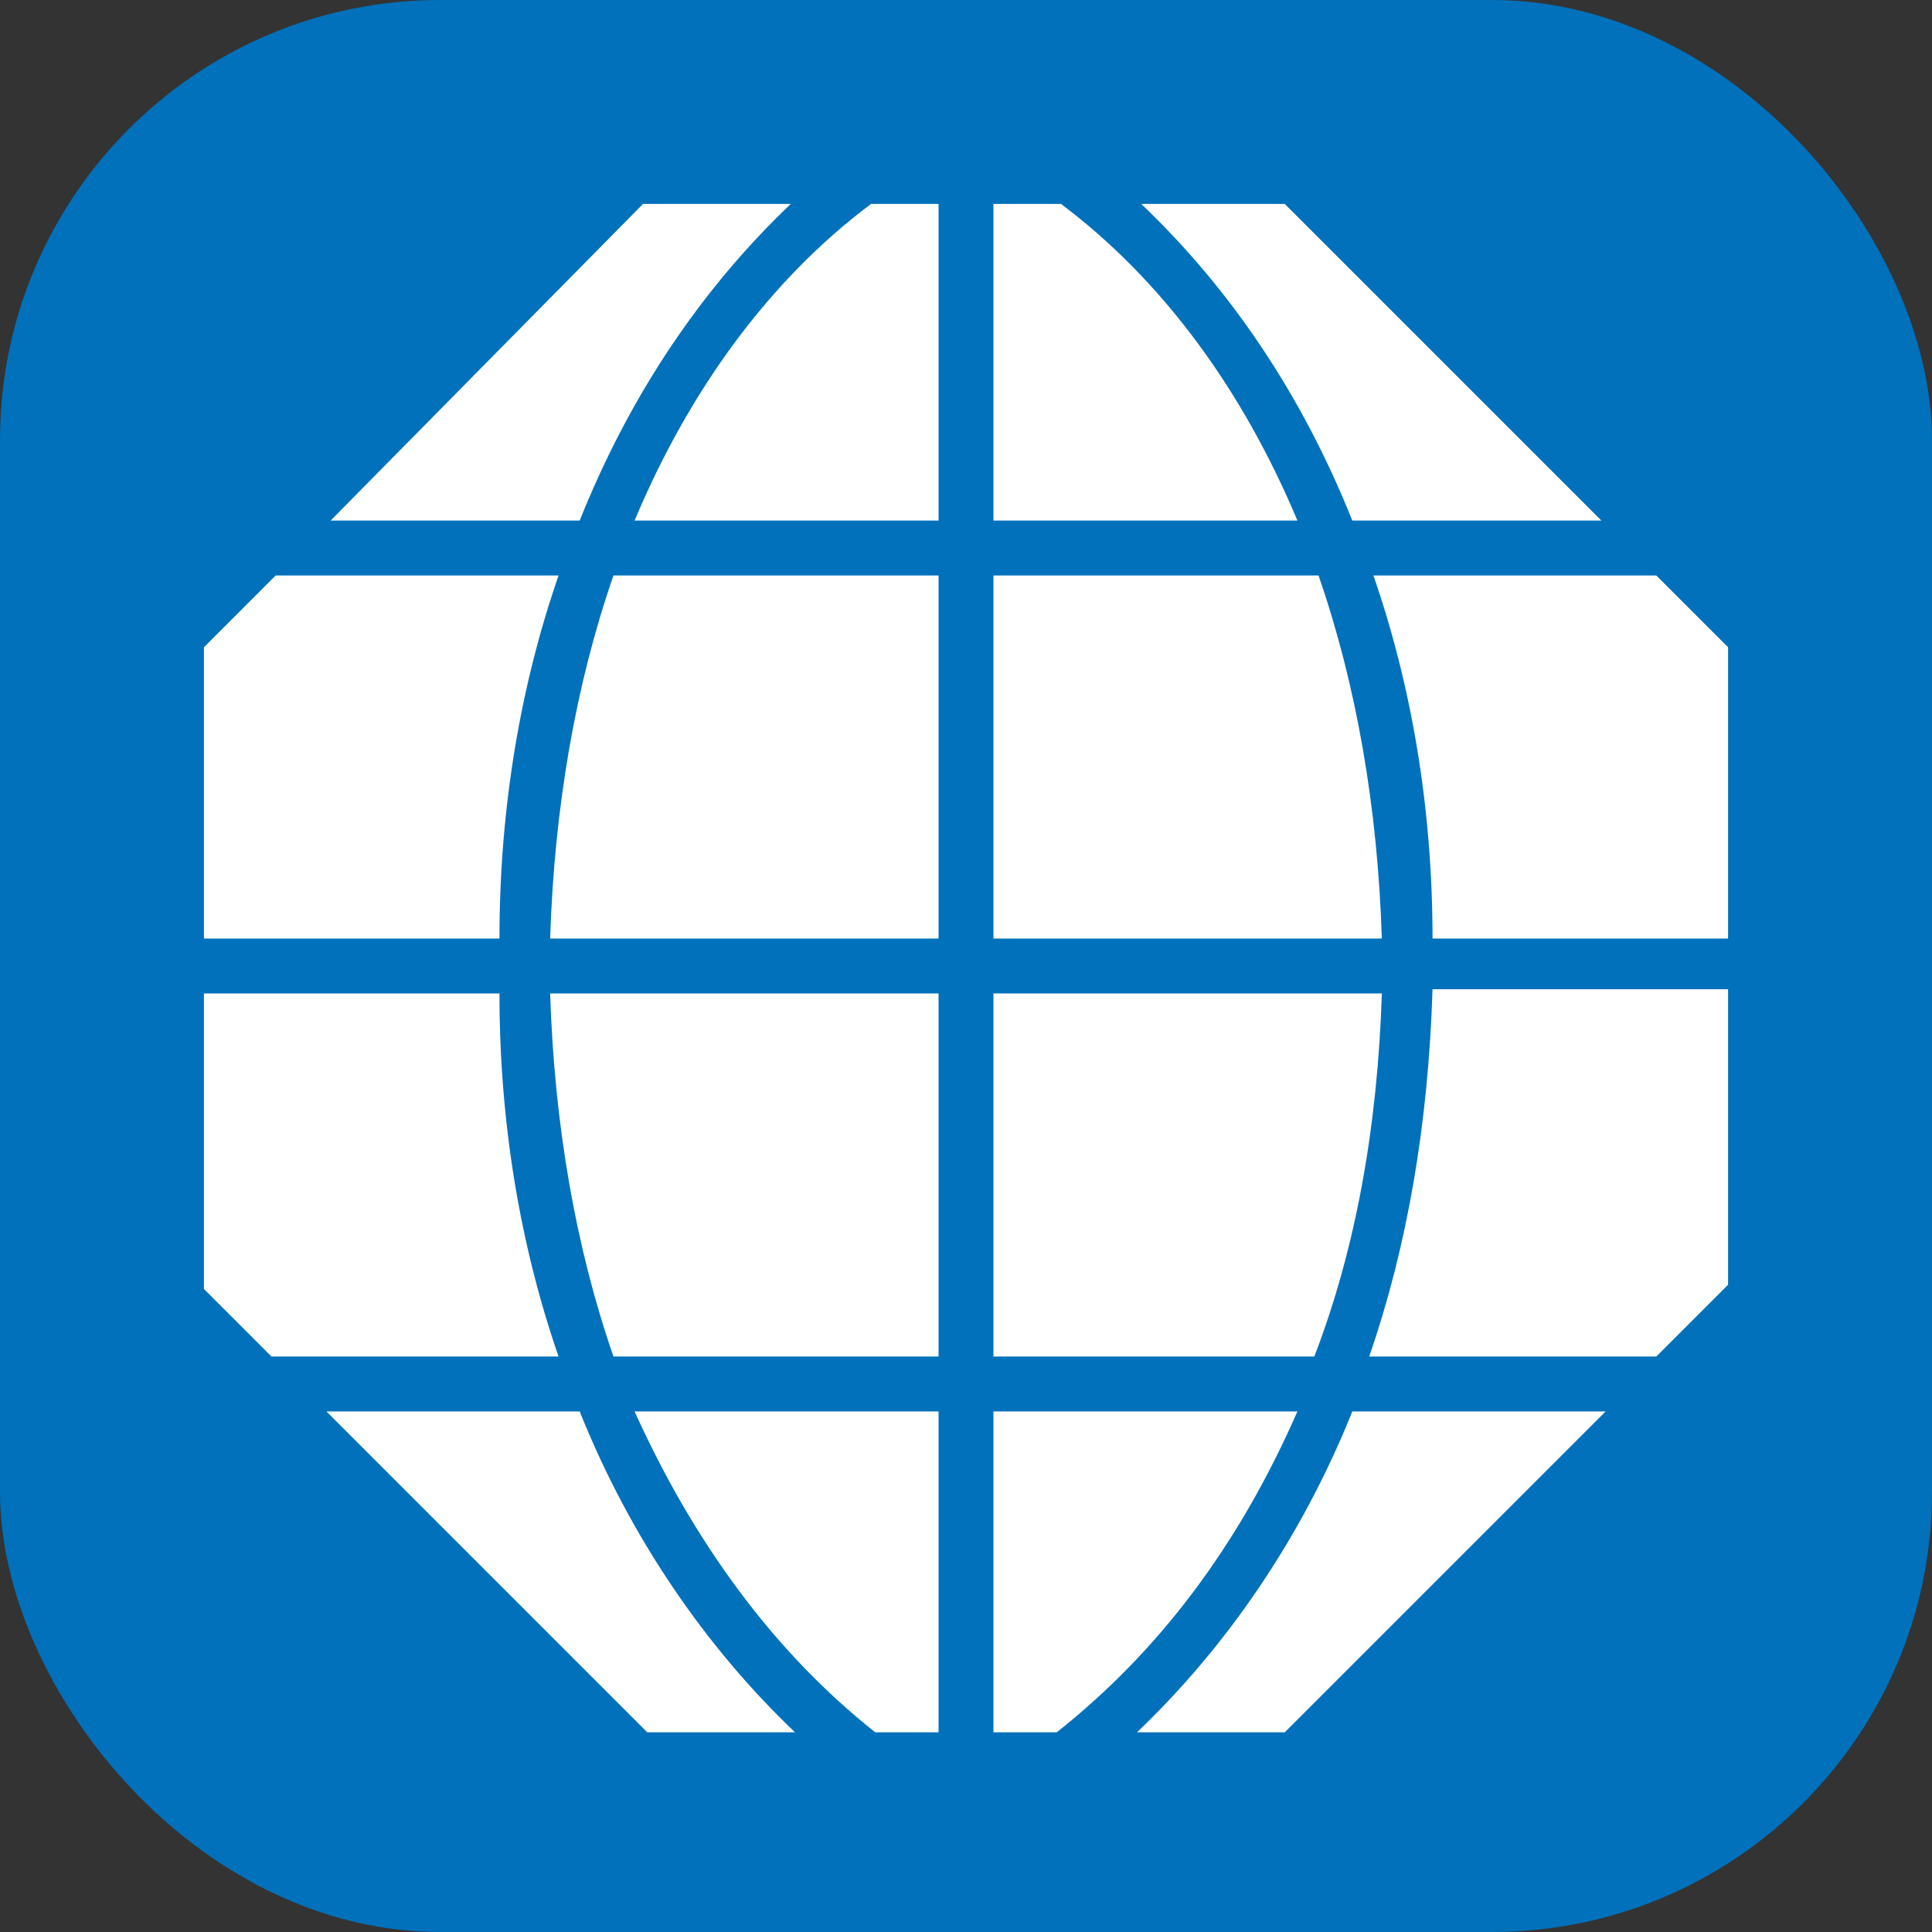 <svg width="360" height="360" viewBox="0 0 360 360" fill="none" xmlns="http://www.w3.org/2000/svg">
<rect x="0" y="0" width="360" height="360" fill="#333333" stroke="none"/>
<rect width="360" height="360" rx="82" fill="#0071BA"/>
<path d="M257.49 174.886H185.114V107.23H245.69C252.77 127.684 256.704 150.499 257.49 174.886ZM104.083 107.23H51.374L38 120.604V174.886H93.069C93.069 150.499 97.003 127.684 104.083 107.23ZM93.069 185.114H38V240.183L50.587 252.77H104.083C97.003 232.316 93.069 209.501 93.069 185.114ZM185.114 262.997V322.787H196.914C215.795 307.839 230.742 288.172 241.756 262.997H185.114ZM147.352 38H119.817L61.601 97.003H108.017C117.457 73.402 130.831 53.734 147.352 38ZM255.13 252.77H308.626L322 239.396V184.327H266.931C266.144 209.501 262.211 232.316 255.13 252.77ZM298.399 97.003L239.396 38H212.648C229.169 53.734 242.543 73.402 251.983 97.003H298.399ZM257.49 185.114H185.114V252.77H244.903C252.77 232.316 256.704 209.501 257.49 185.114ZM308.626 107.23H255.917C262.997 127.684 266.931 150.499 266.931 174.886H322V120.604L308.626 107.23ZM114.31 252.77H174.886V185.114H102.51C103.296 209.501 107.23 232.316 114.31 252.77ZM118.244 97.003H174.886V38H162.299C143.418 52.161 128.471 72.615 118.244 97.003ZM197.701 38H185.114V97.003H241.756C231.529 72.615 216.582 52.161 197.701 38ZM60.814 262.997L120.604 322.787H148.139C131.618 307.053 117.457 286.598 108.017 262.997H60.814ZM163.086 322.787H174.886V262.997H118.244C129.258 287.385 144.205 307.839 163.086 322.787ZM211.861 322.787H239.396L299.186 262.997H251.983C242.543 286.598 228.382 307.053 211.861 322.787ZM102.51 174.886H174.886V107.23H114.31C107.23 127.684 103.296 150.499 102.51 174.886Z" fill="white"/>
</svg>
